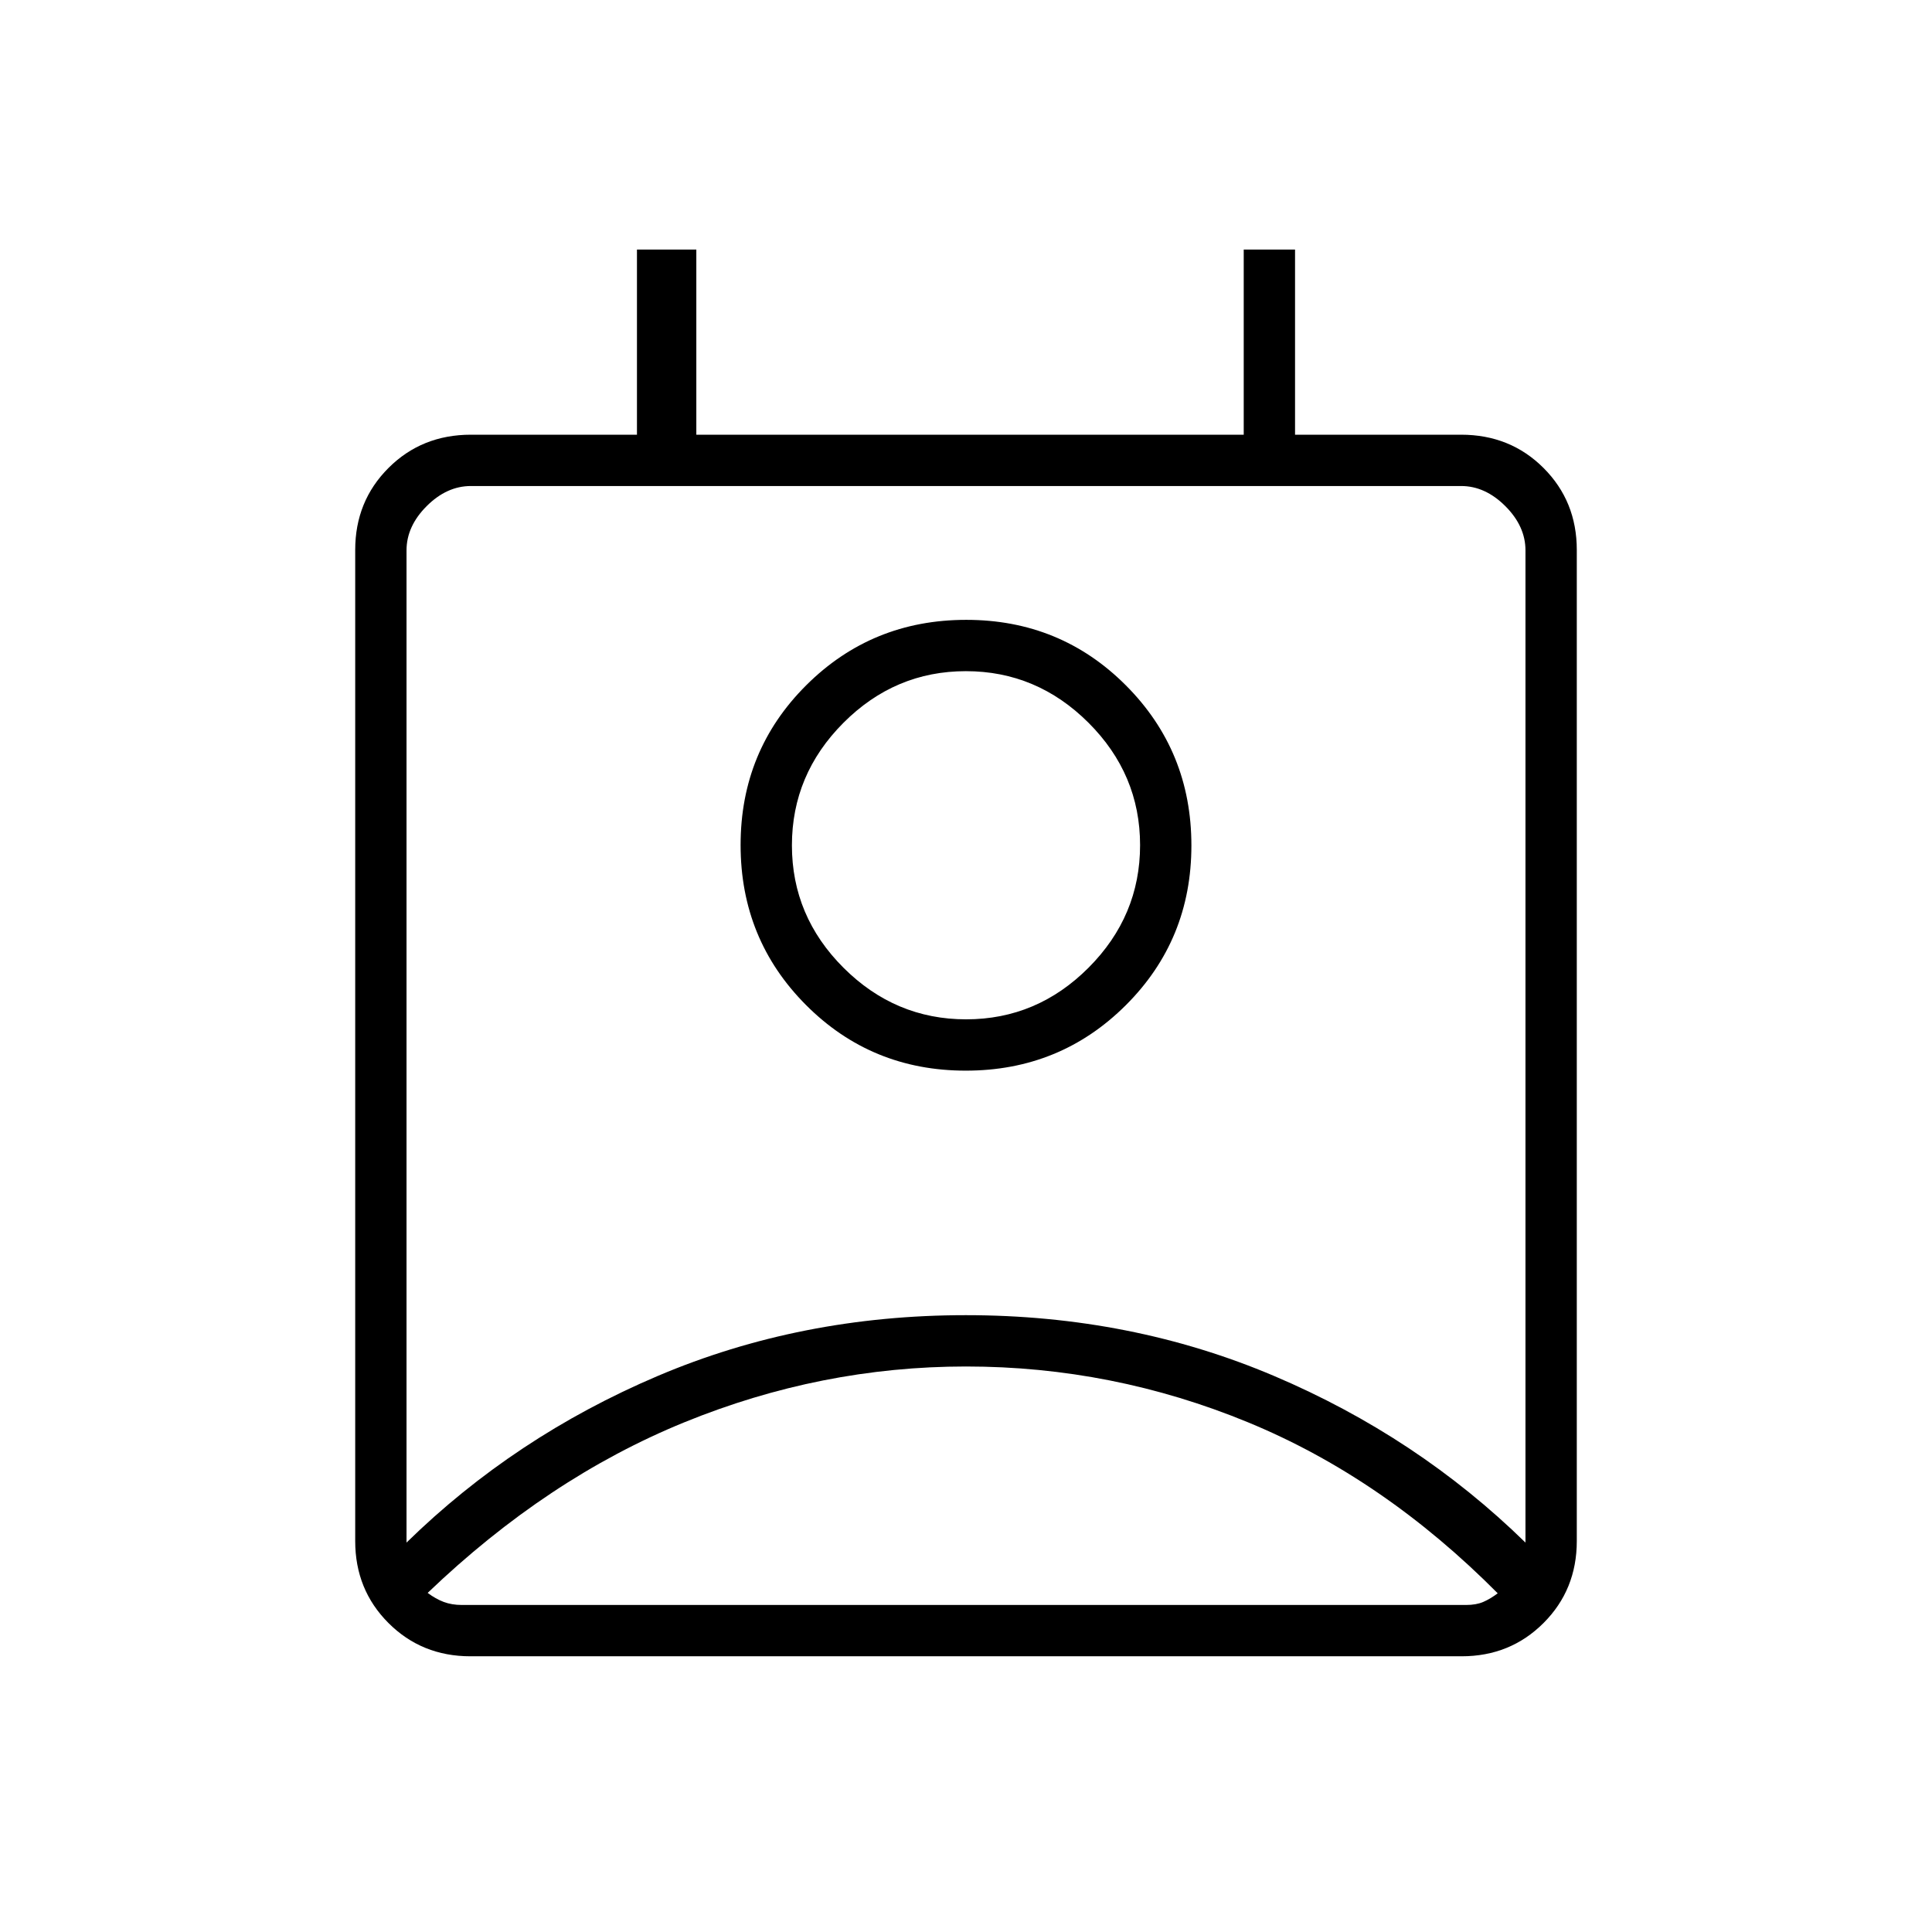<svg xmlns="http://www.w3.org/2000/svg" height="24" viewBox="0 -960 960 960" width="24"><path d="M480-281q-72 0-140 27.75T212.5-168.5q4 3 8 4.5t9 1.5h499q5 0 8.5-1.5t7.5-4.5v.5q-57-57.5-124.34-85.25T480-281Zm-278 87.5q53.69-52.54 124.77-82.77 71.09-30.23 153.16-30.23t153.21 30.23Q704.27-246.04 758-193.5v-493q0-12-10-22t-22-10H234q-12 0-22 10t-10 22v493ZM479.89-428q-46.89 0-79.39-32.61t-32.5-79.5q0-46.89 32.61-79.39t79.5-32.5q46.89 0 79.39 32.61t32.5 79.5q0 46.89-32.61 79.39t-79.5 32.5Zm.17-25.5q35.23 0 60.84-25.66 25.6-25.67 25.6-60.9t-25.66-60.84q-25.67-25.6-60.9-25.6t-60.84 25.66q-25.6 25.67-25.6 60.9t25.66 60.84q25.67 25.6 60.9 25.6ZM233.76-137q-24.2 0-40.73-16.53-16.53-16.53-16.53-40.73v-492.48q0-24.2 16.53-40.73Q209.56-744 234-744h82.5v-92H346v92h272v-92h25.5v92H726q24.44 0 40.97 16.53 16.53 16.53 16.53 40.73v492.48q0 24.2-16.53 40.73Q750.44-137 726.24-137H233.76ZM480-540Zm0 377.5h264.5-532H480Z"/></svg>